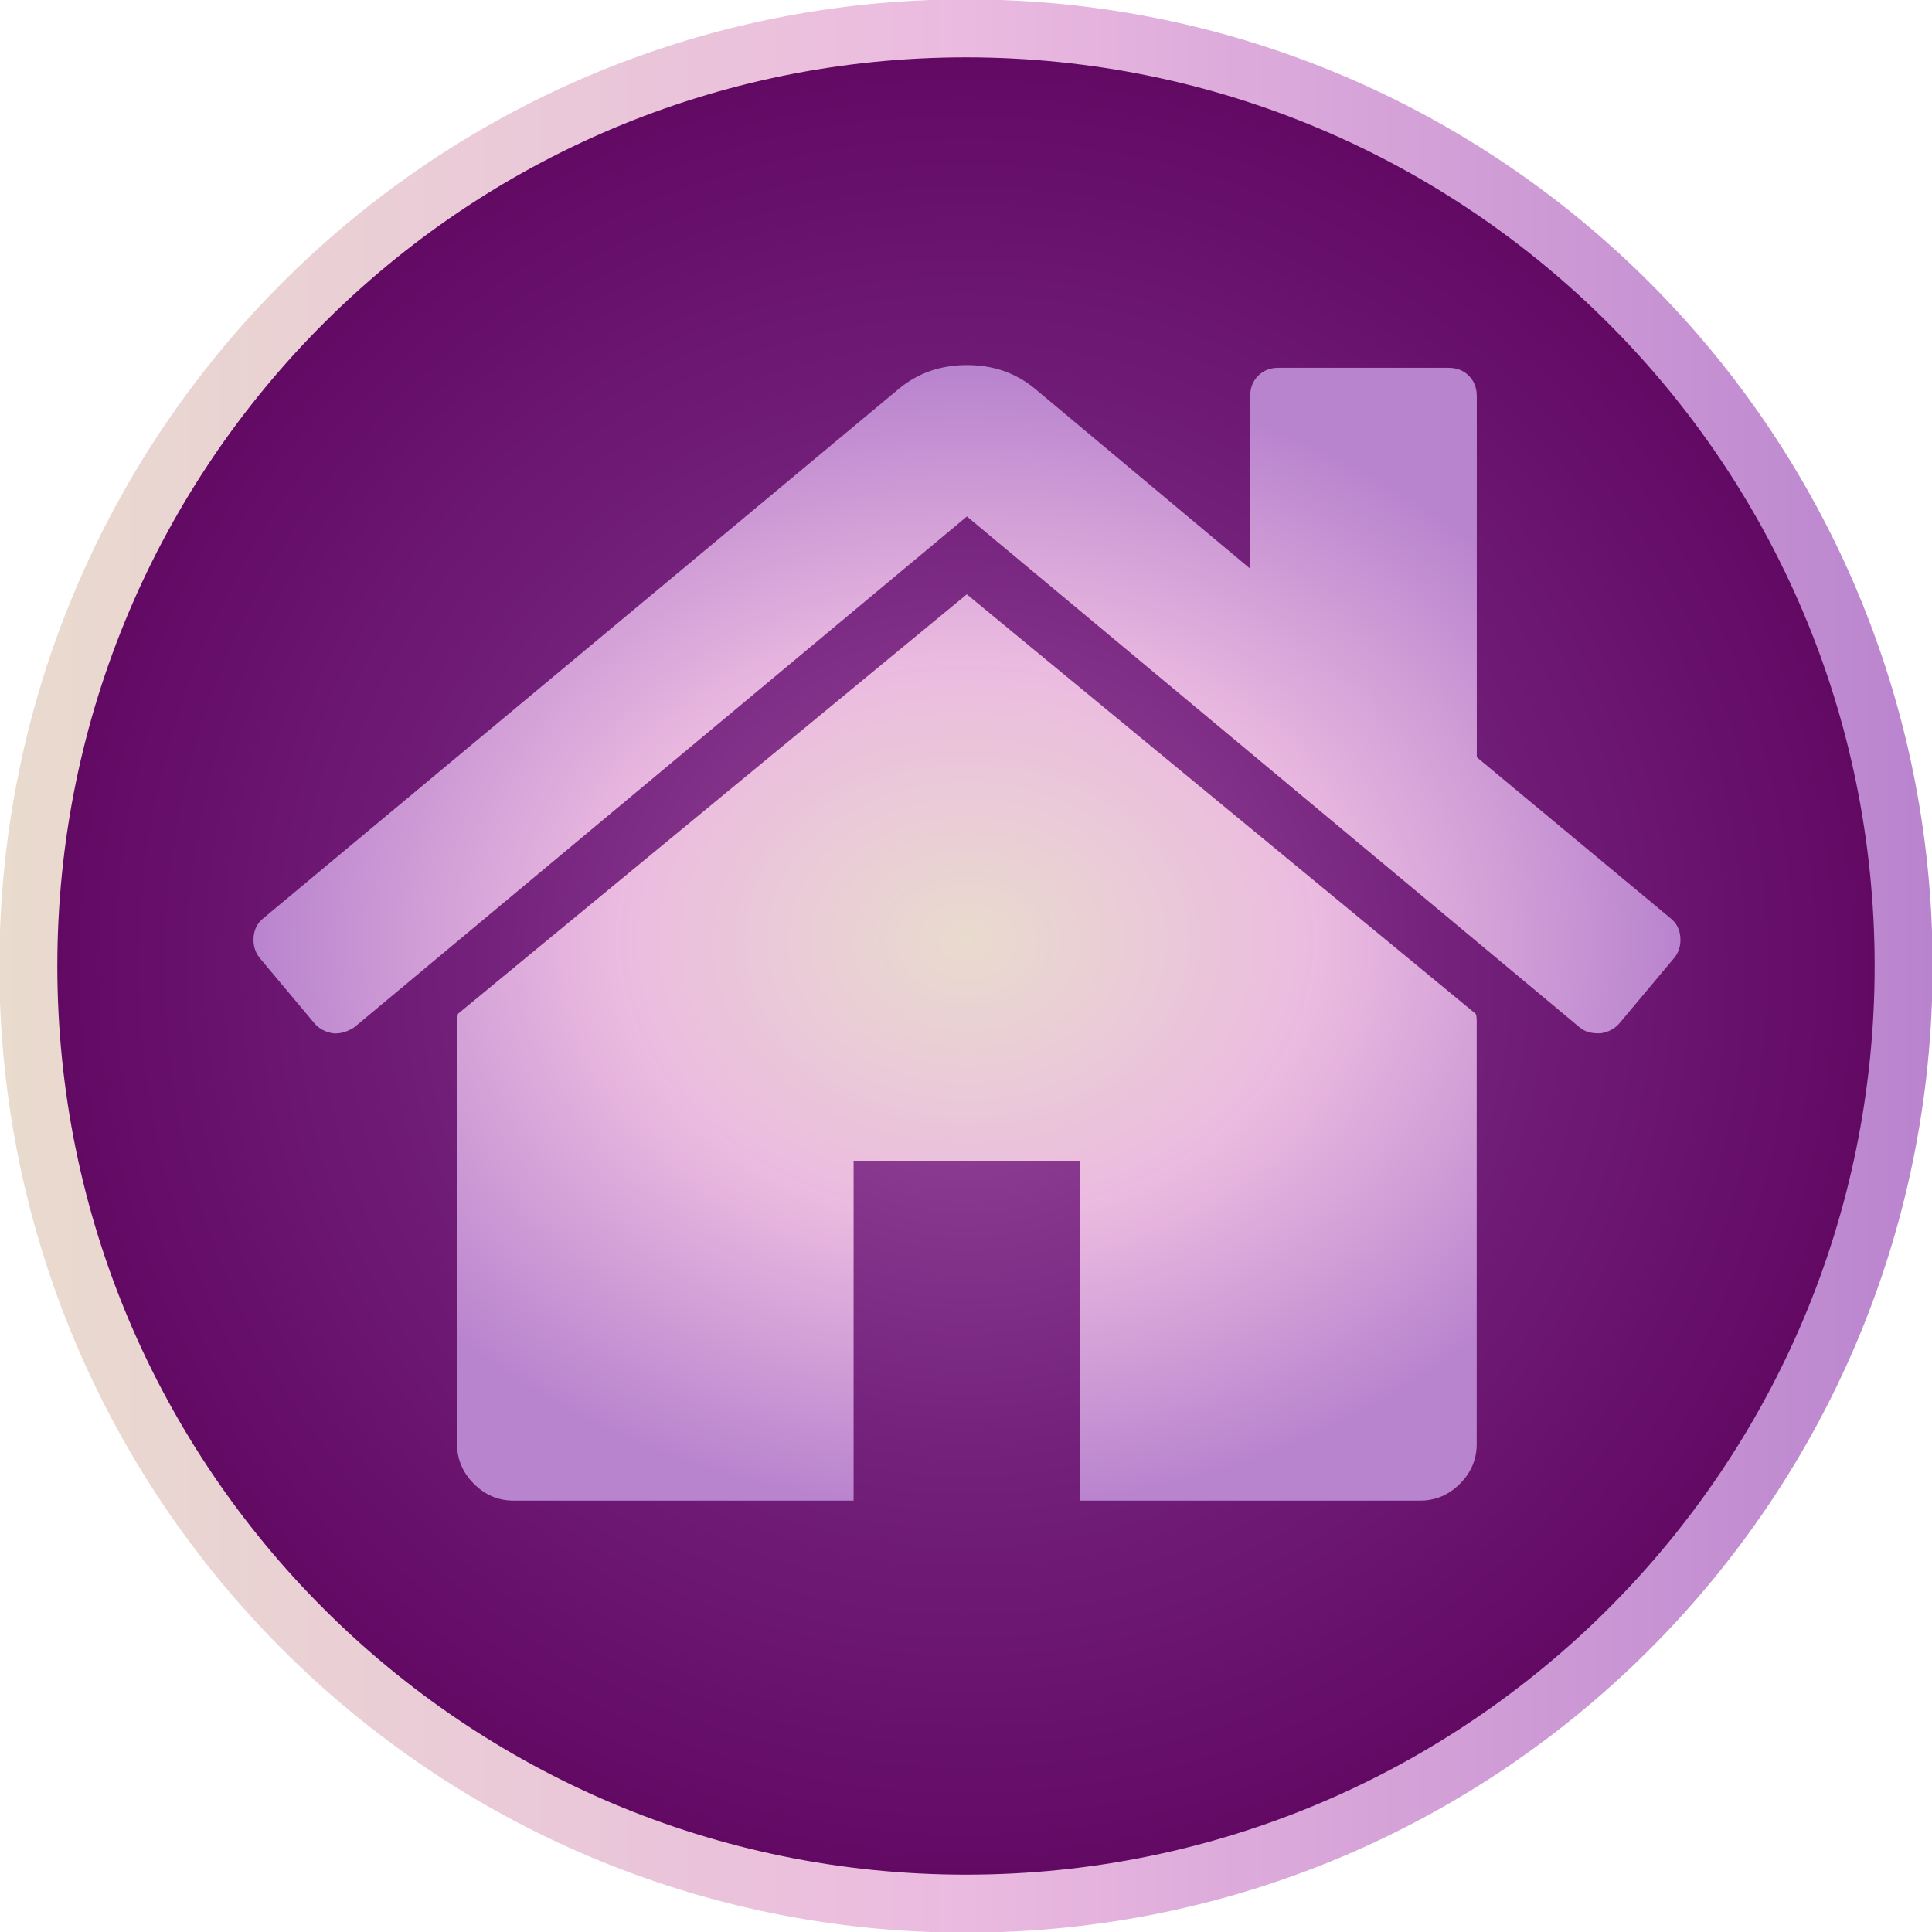 <?xml version="1.0" encoding="UTF-8" standalone="no"?>
<!-- Created with Inkscape (http://www.inkscape.org/) -->

<svg
   xmlns:dc="http://purl.org/dc/elements/1.1/"
   xmlns:cc="http://creativecommons.org/ns#"
   xmlns:rdf="http://www.w3.org/1999/02/22-rdf-syntax-ns#"
   xmlns:svg="http://www.w3.org/2000/svg"
   xmlns="http://www.w3.org/2000/svg"
   xmlns:xlink="http://www.w3.org/1999/xlink"
   xmlns:sodipodi="http://sodipodi.sourceforge.net/DTD/sodipodi-0.dtd"
   xmlns:inkscape="http://www.inkscape.org/namespaces/inkscape"
   width="50"
   height="50"
   id="svg2"
   version="1.1"
   inkscape:version="0.48.5 r10040"
   sodipodi:docname="ico1.svg">
  <defs
     id="defs4">
    <linearGradient
       id="linearGradient3764">
      <stop
         style="stop-color:#e9dbce;stop-opacity:1;"
         offset="0"
         id="stop3766" />
      <stop
         id="stop3772"
         offset="0.5"
         style="stop-color:#ebbae0;stop-opacity:1;" />
      <stop
         style="stop-color:#b984ce;stop-opacity:1;"
         offset="1"
         id="stop3768" />
    </linearGradient>
    <linearGradient
       id="linearGradient3752">
      <stop
         style="stop-color:#9b4ba0;stop-opacity:1;"
         offset="0"
         id="stop3754" />
      <stop
         id="stop3760"
         offset="0.5"
         style="stop-color:#73217b;stop-opacity:1;" />
      <stop
         style="stop-color:#600661;stop-opacity:1;"
         offset="1"
         id="stop3756" />
    </linearGradient>
    <radialGradient
       inkscape:collect="always"
       xlink:href="#linearGradient3752"
       id="radialGradient3758"
       cx="52.654"
       cy="50.124"
       fx="52.654"
       fy="50.124"
       r="48.294"
       gradientUnits="userSpaceOnUse" />
    <radialGradient
       inkscape:collect="always"
       xlink:href="#linearGradient3764"
       id="radialGradient3770"
       cx="25.023"
       cy="1026.505"
       fx="25.023"
       fy="1026.505"
       r="18.464"
       gradientTransform="matrix(1,0,0,0.796,0,209.618)"
       gradientUnits="userSpaceOnUse" />
    <linearGradient
       inkscape:collect="always"
       xlink:href="#linearGradient3764"
       id="linearGradient3782"
       x1="4.361"
       y1="50.124"
       x2="100.948"
       y2="50.124"
       gradientUnits="userSpaceOnUse" />
  </defs>
  <sodipodi:namedview
     id="base"
     pagecolor="#ffffff"
     bordercolor="#666666"
     borderopacity="1.0"
     inkscape:pageopacity="0.0"
     inkscape:pageshadow="2"
     inkscape:zoom="3.7900924"
     inkscape:cx="-13.356215"
     inkscape:cy="17.831514"
     inkscape:document-units="px"
     inkscape:current-layer="layer1"
     showgrid="false"
     inkscape:window-width="1366"
     inkscape:window-height="705"
     inkscape:window-x="-8"
     inkscape:window-y="-8"
     inkscape:window-maximized="1" />
  <g
     inkscape:label="Capa 1"
     inkscape:groupmode="layer"
     id="layer1"
     transform="translate(0,-1002.362)">
    <path
       sodipodi:type="arc"
       style="fill:url(#radialGradient3758);fill-opacity:1;fill-rule:nonzero;stroke:url(#linearGradient3782);stroke-width:2.896;stroke-linecap:square;stroke-linejoin:miter;stroke-miterlimit:4;stroke-opacity:1;stroke-dasharray:none;stroke-dashoffset:0"
       id="path2985"
       sodipodi:cx="52.654202"
       sodipodi:cy="50.123718"
       sodipodi:rx="46.845825"
       sodipodi:ry="46.845825"
       d="m 99.5,50.124 c 0,25.872 -20.974,46.846 -46.846,46.846 -25.872,0 -46.846,-20.974 -46.846,-46.846 0,-25.872 20.974,-46.846 46.846,-46.846 25.872,0 46.846,20.974 46.846,46.846 z"
       transform="matrix(0.518,0,0,0.518,-2.275,1001.398)" />
    <path
       id="path3759"
       d="m 38.217,1028.738 v 10.994 q 0,0.596 -0.435,1.031 -0.435,0.435 -1.031,0.435 h -8.796 v -8.796 h -5.864 v 8.796 h -8.796 q -0.596,0 -1.031,-0.435 -0.435,-0.435 -0.435,-1.031 v -10.994 q 0,-0.023 0.011,-0.069 0.011,-0.046 0.011,-0.069 l 13.17,-10.857 13.17,10.857 q 0.023,0.046 0.023,0.138 z m 5.108,-1.581 -1.42,1.695 q -0.183,0.206 -0.481,0.252 h -0.069 q -0.298,0 -0.481,-0.16 l -15.85,-13.216 -15.85,13.216 q -0.275,0.183 -0.55,0.16 -0.298,-0.046 -0.481,-0.252 l -1.42,-1.695 q -0.183,-0.229 -0.16,-0.538 0.023,-0.309 0.252,-0.492 l 16.469,-13.72 q 0.733,-0.596 1.741,-0.596 1.008,0 1.741,0.596 l 5.589,4.673 v -4.466 q 0,-0.321 0.206,-0.527 0.206,-0.206 0.527,-0.206 h 4.398 q 0.321,0 0.527,0.206 0.206,0.206 0.206,0.527 v 9.345 l 5.016,4.169 q 0.229,0.183 0.252,0.492 0.023,0.309 -0.16,0.538 z"
       inkscape:connector-curvature="0"
       style="fill:url(#radialGradient3770);fill-opacity:1" />
  </g>
</svg>
